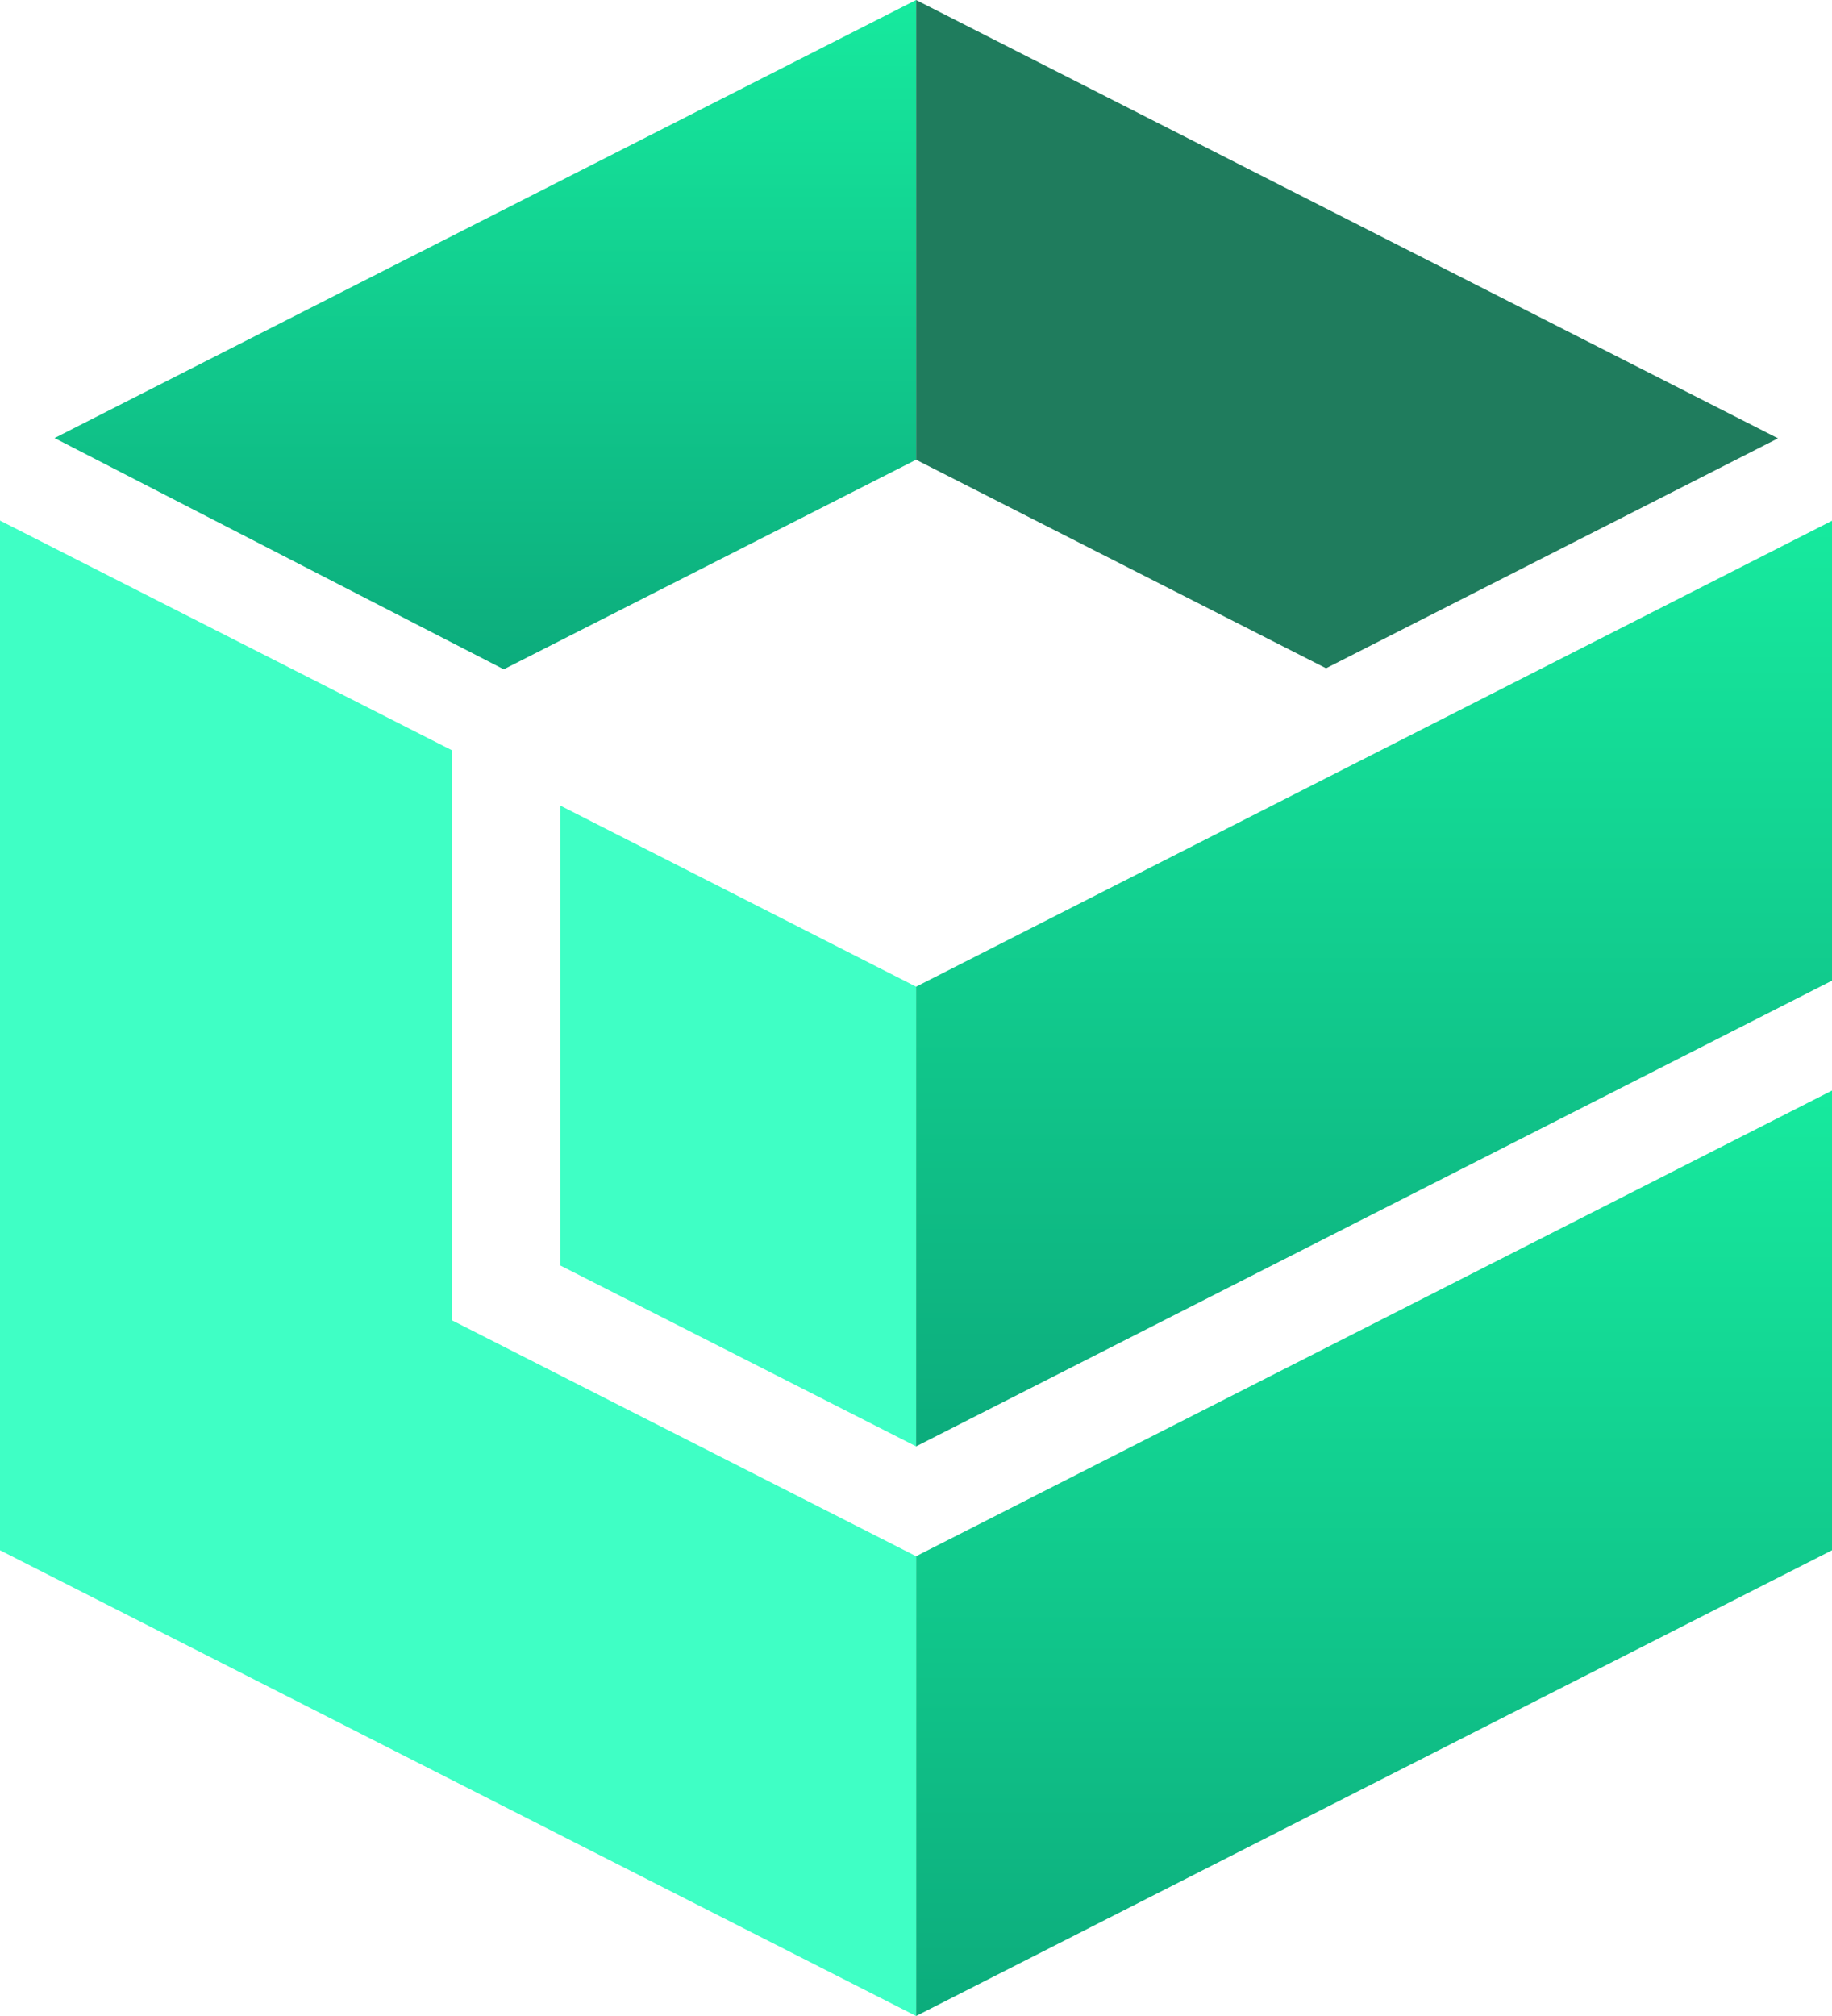 <svg width="40" height="44" viewBox="0 0 40 44" fill="none" xmlns="http://www.w3.org/2000/svg">
<path d="M20.002 33.965V44L40 33.835V23.802L20.002 33.965Z" fill="url(#paint0_linear_226_695)"/>
<path d="M28.953 14.585L38.821 9.567L20.002 0V10.034L28.953 14.585Z" fill="#1F7C5D"/>
<path d="M12.23 17.581V27.618L20.002 31.568V21.535L12.23 17.581Z" fill="#3FFFC5"/>
<path d="M40 11.366L20.002 21.535V31.568L40 21.403V11.366Z" fill="url(#paint1_linear_226_695)"/>
<path d="M1.191 9.561L10.999 14.608L20.002 10.034V0L1.191 9.561Z" fill="url(#paint2_linear_226_695)"/>
<path d="M9.871 28.818V16.377L0 11.362V33.835L20.002 44V33.965L9.871 28.818Z" fill="#3FFFC5"/>
<defs>
<linearGradient id="paint0_linear_226_695" x1="29.953" y1="22.68" x2="29.953" y2="44" gradientUnits="userSpaceOnUse">
<stop stop-color="#17EDA0"/>
<stop offset="1" stop-color="#0CAC7C"/>
</linearGradient>
<linearGradient id="paint1_linear_226_695" x1="29.953" y1="10.243" x2="29.953" y2="31.568" gradientUnits="userSpaceOnUse">
<stop stop-color="#17EDA0"/>
<stop offset="1" stop-color="#0CAC7C"/>
</linearGradient>
<linearGradient id="paint2_linear_226_695" x1="10.552" y1="-0.812" x2="10.552" y2="14.608" gradientUnits="userSpaceOnUse">
<stop stop-color="#17EDA0"/>
<stop offset="1" stop-color="#0CAC7C"/>
</linearGradient>
</defs>
</svg>
